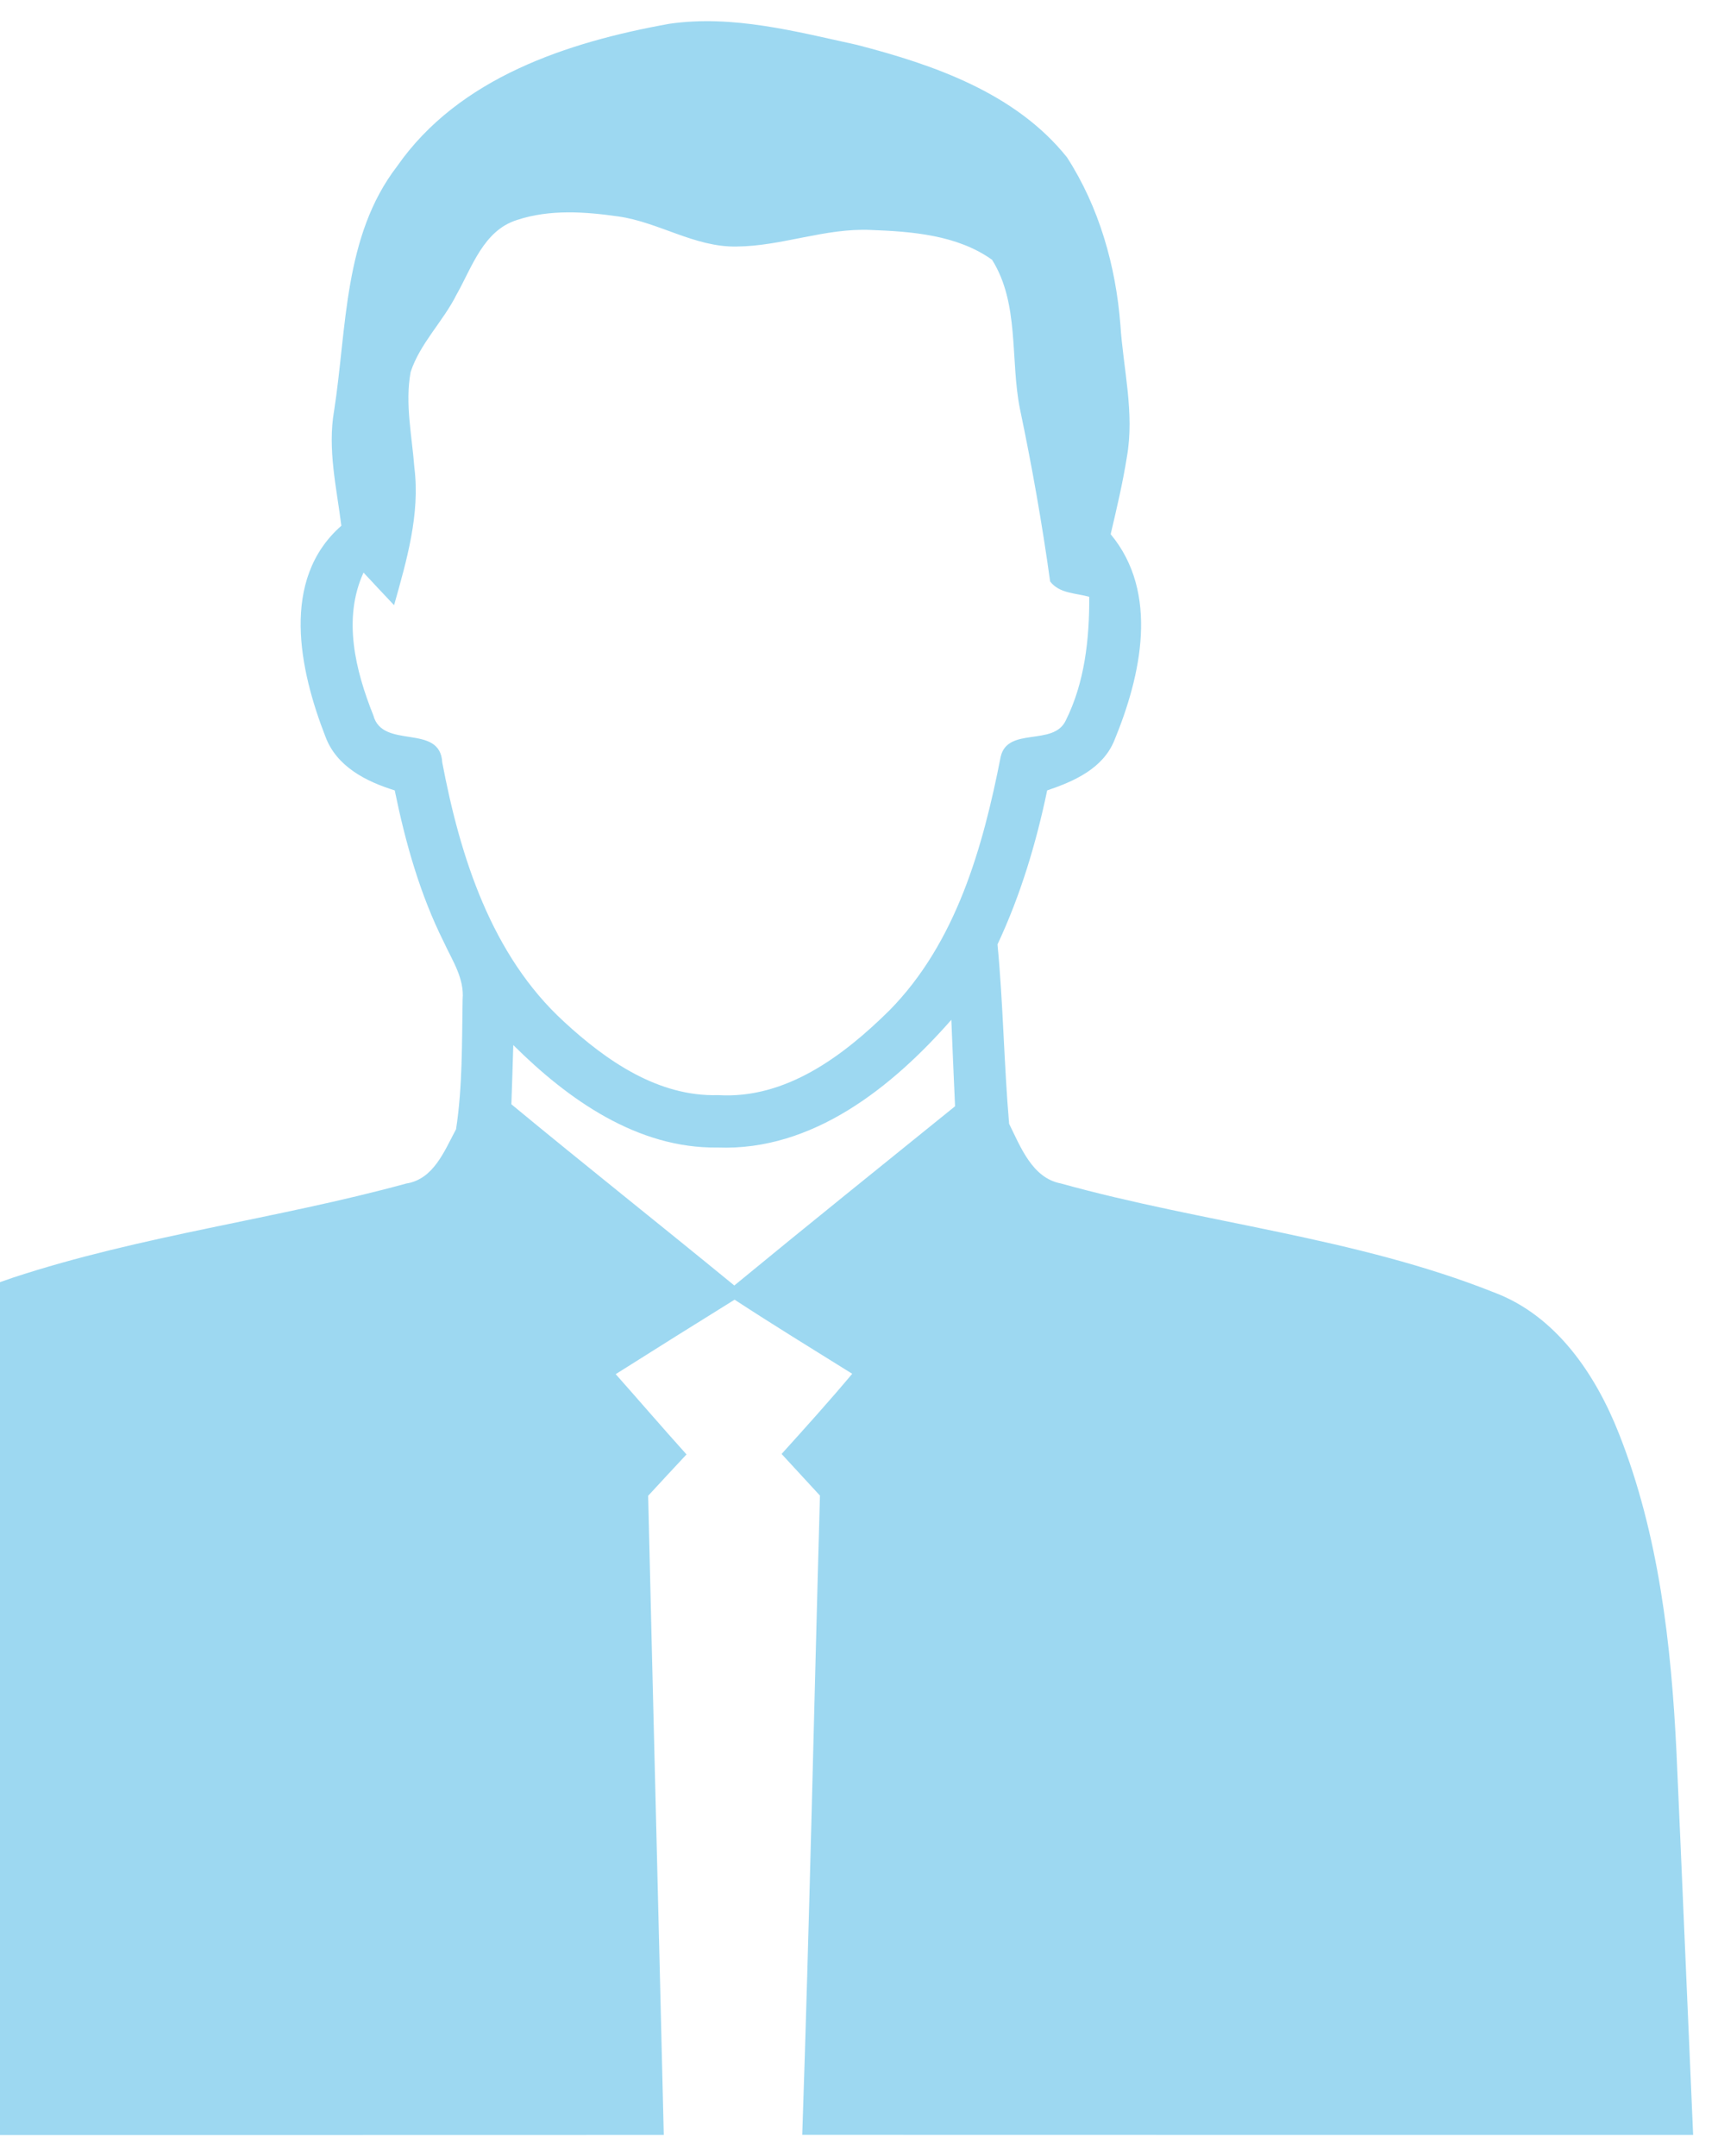 <svg width="55" height="69" viewBox="0 0 55 69" fill="none" xmlns="http://www.w3.org/2000/svg">
<path d="M12.711 5.323C14.691 2.483 18.175 1.346 21.429 0.761C23.453 0.469 25.467 1.005 27.43 1.435C29.895 2.072 32.51 2.977 34.158 5.034C35.188 6.628 35.722 8.511 35.868 10.394C35.959 11.802 36.328 13.216 36.075 14.627C35.944 15.456 35.749 16.276 35.557 17.095C37.123 18.979 36.526 21.63 35.676 23.69C35.31 24.595 34.384 25.003 33.524 25.293C33.171 26.984 32.671 28.651 31.934 30.221C32.117 32.128 32.141 34.051 32.306 35.962C32.674 36.702 33.046 37.696 33.96 37.87C38.556 39.146 43.383 39.588 47.835 41.359C49.825 42.108 51.084 43.986 51.833 45.887C53.11 49.123 53.503 52.625 53.671 56.075C53.854 60.155 54.024 64.239 54.204 68.319C44.696 68.316 35.188 68.322 25.683 68.316C25.915 61.499 26.058 54.679 26.25 47.859C25.839 47.414 25.43 46.969 25.022 46.527C25.787 45.68 26.552 44.833 27.283 43.961C26.025 43.178 24.76 42.401 23.517 41.59C22.243 42.38 20.975 43.175 19.711 43.973C20.469 44.827 21.213 45.692 21.978 46.542C21.566 46.981 21.158 47.423 20.75 47.865C20.911 54.685 21.088 61.502 21.25 68.319C11.763 68.319 2.279 68.328 -7.204 68.316C-7.049 65.464 -6.982 62.605 -6.823 59.75C-6.668 55.773 -6.595 51.735 -5.507 47.877C-4.995 46.085 -4.285 44.29 -3.038 42.876C-2.142 41.852 -0.85 41.31 0.411 40.886C4.519 39.533 8.844 39.012 13.006 37.873C13.887 37.735 14.228 36.824 14.6 36.136C14.81 34.767 14.786 33.368 14.81 31.985C14.871 31.308 14.478 30.733 14.21 30.15C13.445 28.621 12.979 26.963 12.637 25.293C11.72 25.009 10.776 24.531 10.419 23.574C9.587 21.441 8.965 18.546 10.928 16.824C10.776 15.605 10.48 14.374 10.696 13.143C11.108 10.492 10.992 7.56 12.711 5.323ZM16.563 7.036C15.478 7.368 15.115 8.547 14.612 9.434C14.183 10.29 13.451 10.982 13.146 11.903C12.961 12.917 13.189 13.944 13.265 14.956C13.454 16.455 13.018 17.936 12.616 19.366C12.287 19.018 11.961 18.671 11.638 18.323C10.964 19.798 11.379 21.456 11.952 22.892C12.248 24.001 14.091 23.135 14.158 24.397C14.731 27.414 15.728 30.565 18.059 32.698C19.409 33.944 21.076 35.102 22.993 35.044C25.165 35.176 27.012 33.777 28.475 32.332C30.611 30.163 31.467 27.118 32.037 24.211C32.263 23.248 33.722 23.888 34.116 23.062C34.728 21.84 34.877 20.448 34.871 19.098C34.442 18.976 33.917 18.997 33.619 18.607C33.363 16.757 33.037 14.916 32.653 13.088C32.336 11.516 32.644 9.721 31.76 8.313C30.648 7.52 29.2 7.408 27.878 7.359C26.418 7.292 25.034 7.877 23.584 7.889C22.246 7.917 21.091 7.109 19.793 6.926C18.729 6.774 17.599 6.695 16.563 7.036ZM22.977 36.721C20.402 36.757 18.184 35.182 16.432 33.442C16.413 34.072 16.395 34.706 16.371 35.337C18.735 37.291 21.137 39.192 23.508 41.136C25.848 39.21 28.216 37.309 30.575 35.401C30.535 34.478 30.492 33.554 30.456 32.634C28.56 34.792 26.013 36.836 22.977 36.721Z" fill="#3DB2E4" fill-opacity="0.5"/>
</svg>
